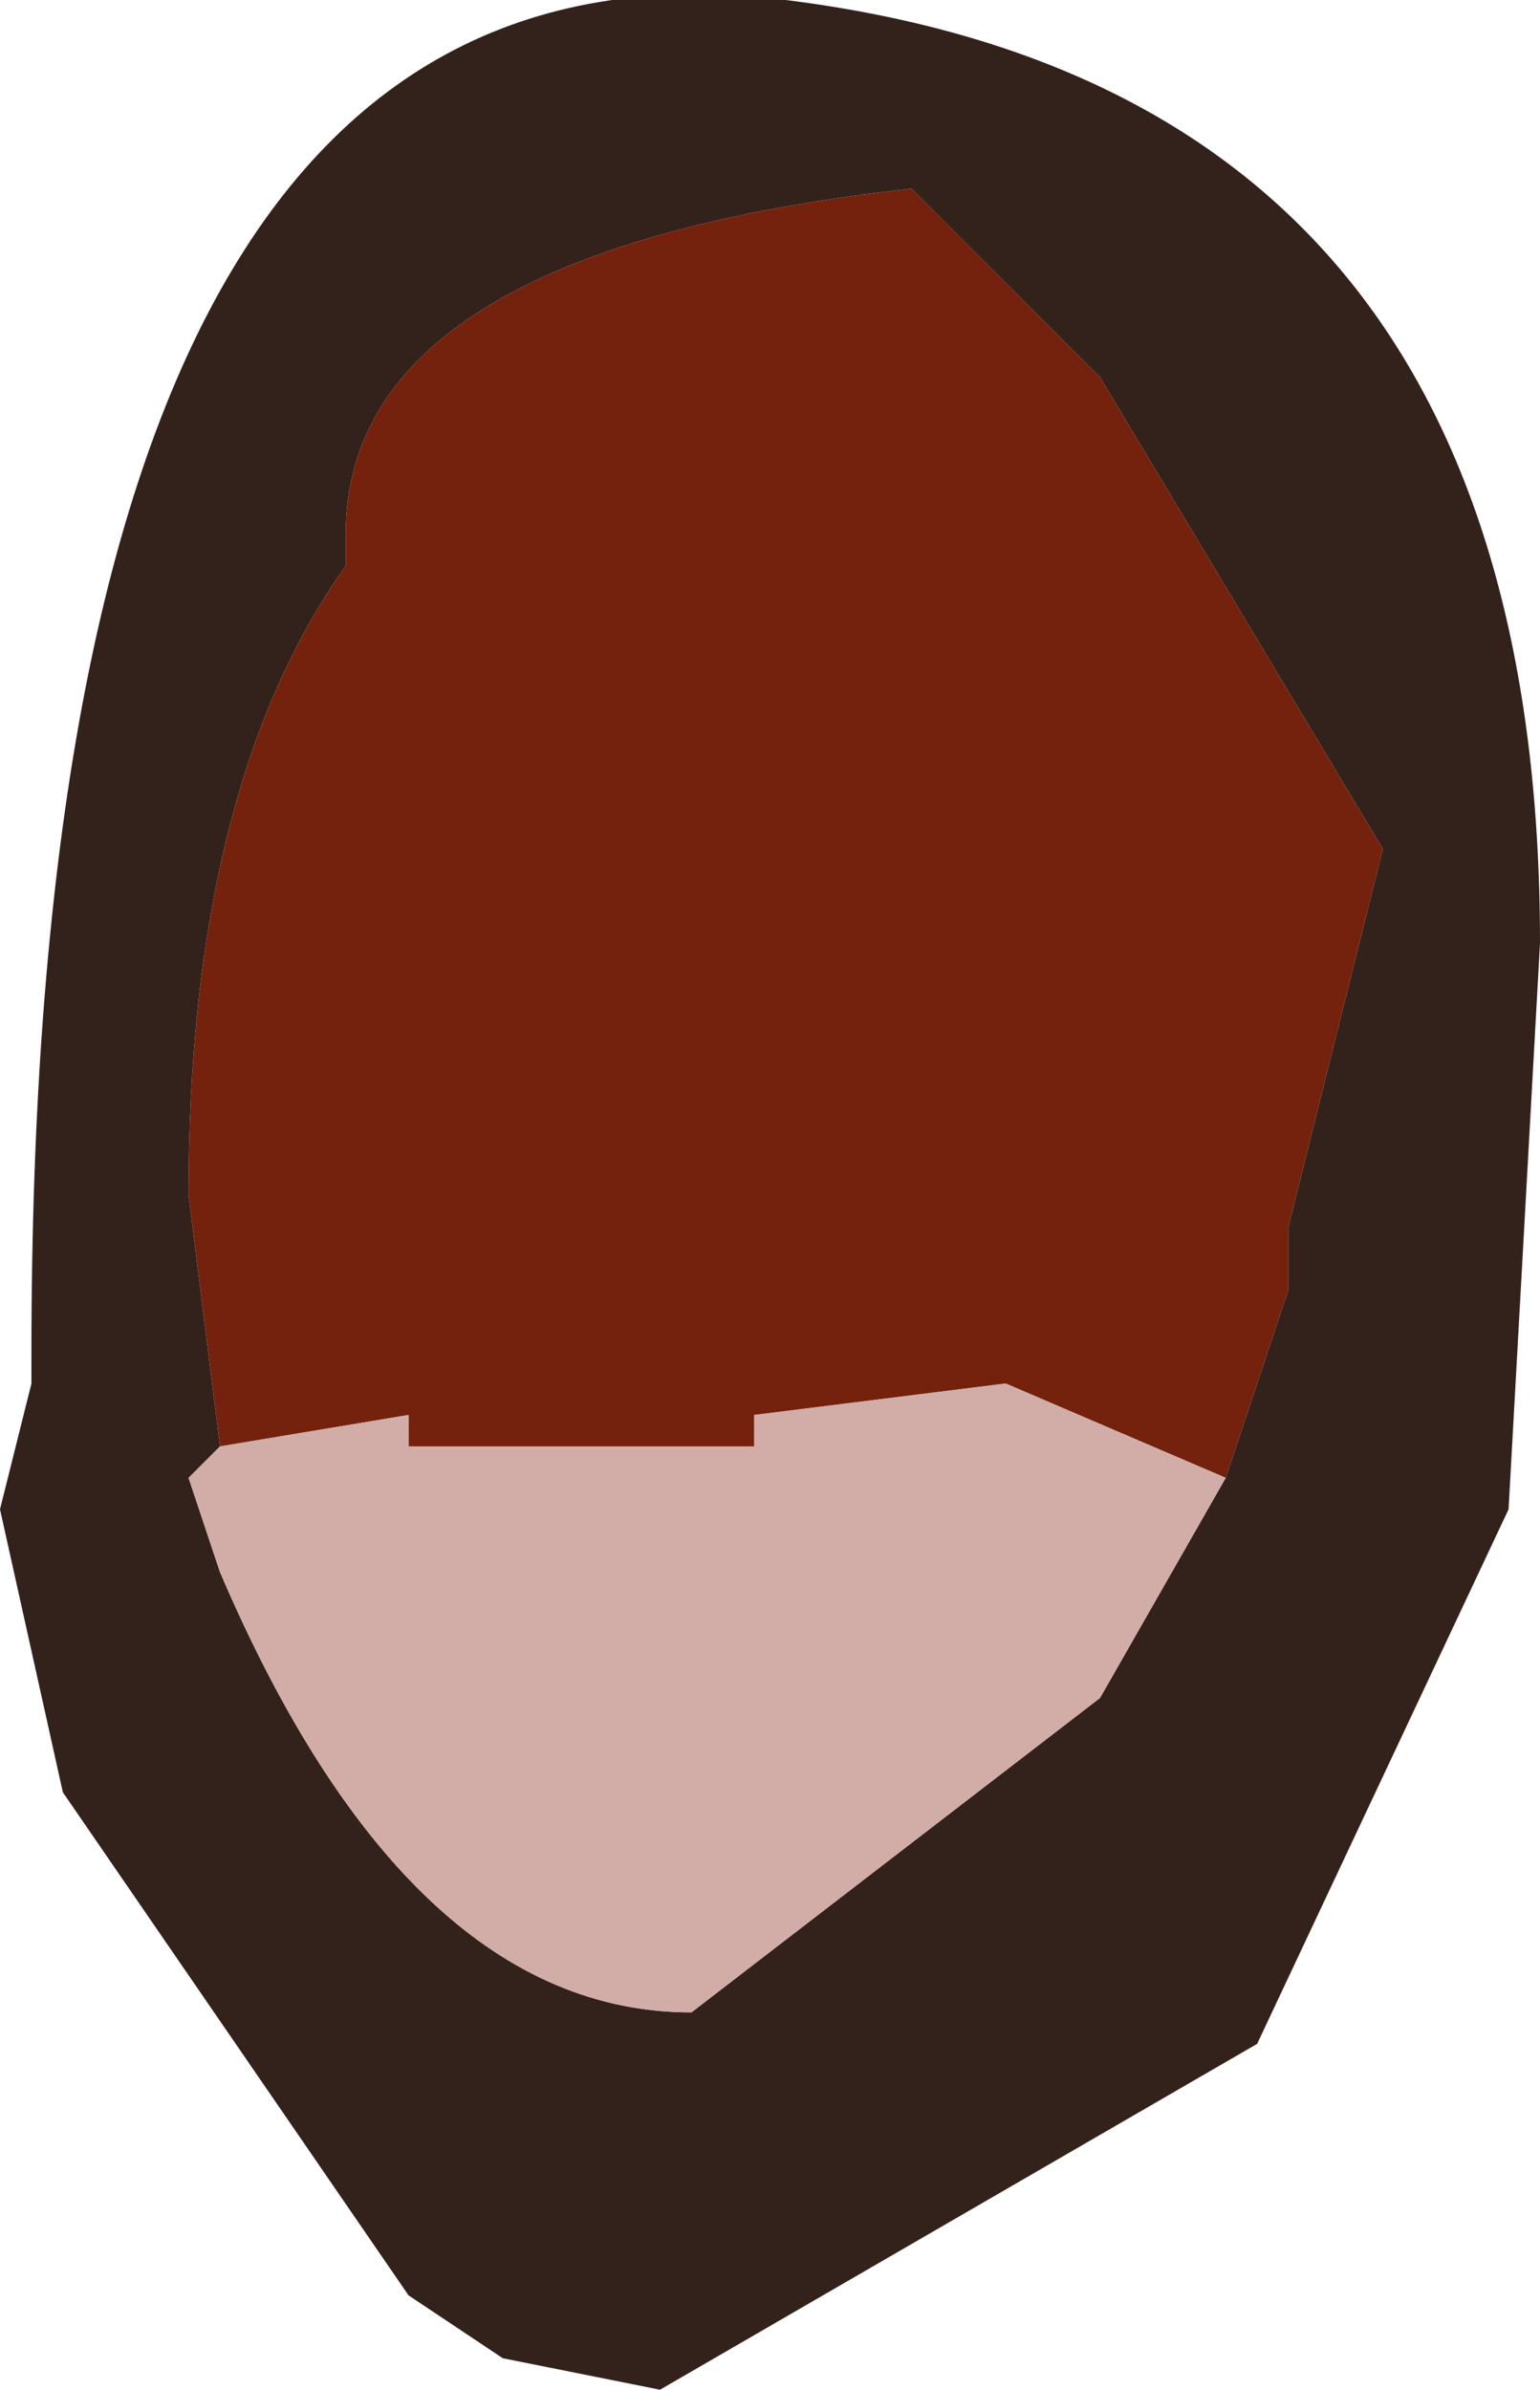 <?xml version="1.0" encoding="UTF-8" standalone="no"?>
<svg xmlns:xlink="http://www.w3.org/1999/xlink" height="3.8px" width="2.45px" xmlns="http://www.w3.org/2000/svg">
  <g transform="matrix(1, 0, 0, 1, -0.55, 2.45)">
    <path d="M2.5 -0.1 L2.6 -0.4 2.6 -0.5 2.75 -1.1 2.45 -1.6 2.3 -1.85 2.0 -2.15 Q1.1 -2.05 1.1 -1.6 L1.1 -1.55 Q0.85 -1.2 0.85 -0.55 L0.9 -0.15 0.85 -0.1 0.9 0.05 Q1.2 0.75 1.65 0.75 L2.3 0.25 2.5 -0.1 M0.6 -0.25 L0.6 -0.3 Q0.6 -2.6 1.8 -2.45 3.0 -2.3 3.0 -0.95 L2.95 -0.05 2.55 0.8 1.6 1.35 1.35 1.3 1.2 1.2 0.65 0.4 0.55 -0.05 0.6 -0.25" fill="#33221b" fill-rule="evenodd" stroke="none"/>
    <path d="M0.9 -0.15 L0.85 -0.55 Q0.85 -1.2 1.1 -1.55 L1.1 -1.6 Q1.1 -2.05 2.0 -2.15 L2.3 -1.85 2.45 -1.6 2.75 -1.1 2.6 -0.5 2.6 -0.4 2.5 -0.1 2.15 -0.25 1.75 -0.2 1.75 -0.15 1.2 -0.15 1.2 -0.2 0.9 -0.15" fill="#72200b" fill-opacity="0.988" fill-rule="evenodd" stroke="none"/>
    <path d="M2.5 -0.1 L2.3 0.25 1.65 0.75 Q1.2 0.75 0.9 0.05 L0.85 -0.1 0.9 -0.15 1.2 -0.2 1.2 -0.15 1.75 -0.15 1.75 -0.2 2.15 -0.25 2.5 -0.1" fill="#d1aca6" fill-opacity="0.988" fill-rule="evenodd" stroke="none"/>
  </g>
</svg>
